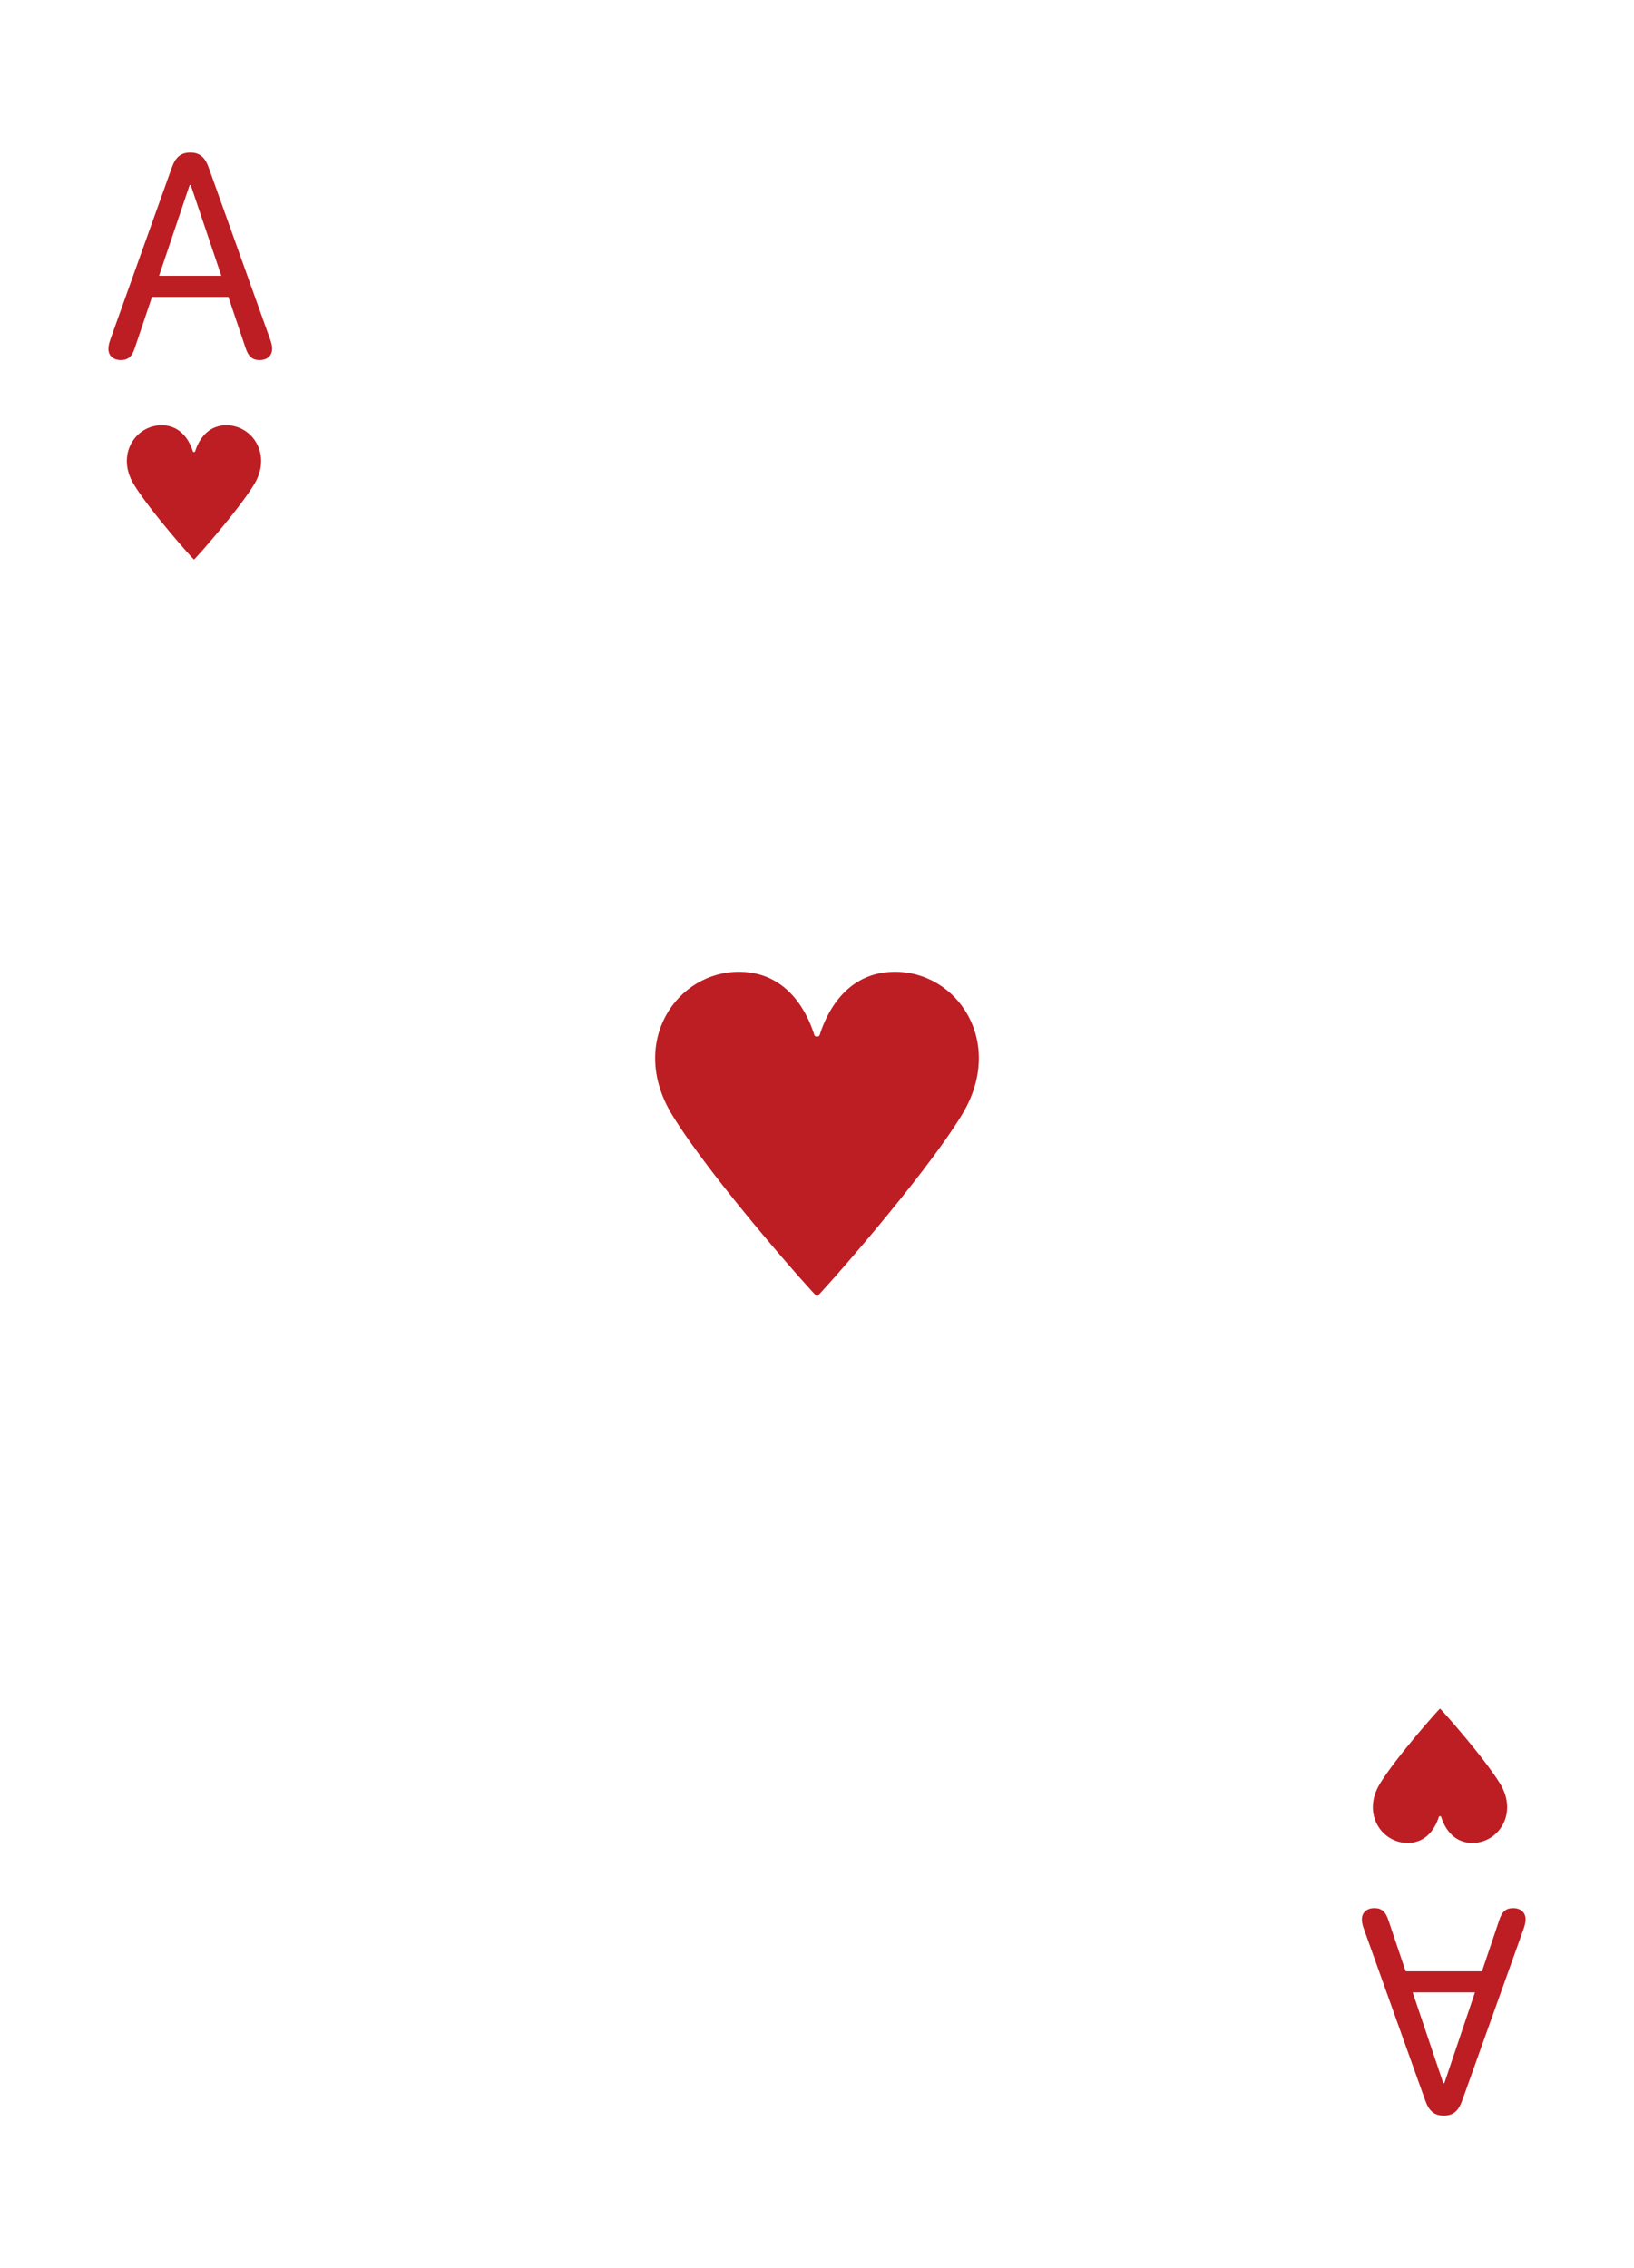 <svg width="219" height="304" viewBox="0 0 219 304" fill="none" xmlns="http://www.w3.org/2000/svg">
<g filter="url(#filter0_d_18_656)">
<g clip-path="url(#clip0_18_656)">
<rect x="8" y="4" width="203" height="288" rx="10" fill="white"/>
<path d="M16.191 44.26C15.19 44.26 14.529 43.68 14.529 42.759C14.529 42.358 14.629 41.978 14.79 41.498L23.018 18.495C23.518 17.094 24.219 16.453 25.5 16.453C26.781 16.453 27.482 17.094 27.982 18.495L36.21 41.498C36.371 41.938 36.471 42.358 36.471 42.739C36.471 43.68 35.81 44.26 34.789 44.26C33.828 44.26 33.288 43.8 32.907 42.619L30.605 35.792H20.375L18.073 42.619C17.692 43.82 17.152 44.26 16.191 44.26ZM21.316 32.969H29.664L25.56 20.797H25.42L21.316 32.969Z" fill="#BC1E24"/>
<path d="M21.735 53.001C24.452 53.042 25.507 55.398 25.854 56.509C25.889 56.622 26.112 56.622 26.147 56.509C26.494 55.398 27.548 53.042 30.265 53.001C33.823 52.946 36.499 56.929 34.059 60.929C31.883 64.494 26.082 71 26 71C25.916 71 20.117 64.494 17.941 60.929C15.501 56.929 18.177 52.946 21.735 53.001Z" fill="#BC1E24"/>
<path d="M202.809 251.74C203.81 251.74 204.471 252.32 204.471 253.241C204.471 253.642 204.371 254.022 204.21 254.502L195.982 277.505C195.482 278.906 194.781 279.547 193.5 279.547C192.219 279.547 191.518 278.906 191.018 277.505L182.79 254.502C182.629 254.062 182.529 253.642 182.529 253.261C182.529 252.32 183.19 251.74 184.211 251.74C185.172 251.74 185.712 252.2 186.093 253.381L188.395 260.208L198.625 260.208L200.927 253.381C201.308 252.18 201.848 251.74 202.809 251.74ZM197.684 263.031L189.336 263.031L193.44 275.203L193.58 275.203L197.684 263.031Z" fill="#BC1E24"/>
<path d="M197.265 242.999C194.548 242.958 193.493 240.602 193.146 239.491C193.111 239.378 192.888 239.378 192.853 239.491C192.506 240.602 191.452 242.958 188.735 242.999C185.177 243.054 182.501 239.071 184.941 235.071C187.117 231.506 192.918 225 193 225C193.083 225 198.883 231.506 201.059 235.071C203.499 239.071 200.823 243.054 197.265 242.999Z" fill="#BC1E24"/>
<path d="M99.221 126.251C105.769 126.352 108.312 132.046 109.148 134.731C109.232 135.003 109.77 135.003 109.855 134.731C110.69 132.046 113.231 126.352 119.779 126.251C128.353 126.12 134.804 135.745 128.922 145.411C123.679 154.027 109.698 169.75 109.5 169.75C109.299 169.75 95.322 154.028 90.079 145.411C84.196 135.745 90.647 126.12 99.221 126.251Z" fill="#BC1E24"/>
</g>
</g>
<defs>
<filter id="filter0_d_18_656" x="0" y="0" width="219" height="304" filterUnits="userSpaceOnUse" color-interpolation-filters="sRGB">
<feFlood flood-opacity="0" result="BackgroundImageFix"/>
<feColorMatrix in="SourceAlpha" type="matrix" values="0 0 0 0 0 0 0 0 0 0 0 0 0 0 0 0 0 0 127 0" result="hardAlpha"/>
<feOffset dy="4"/>
<feGaussianBlur stdDeviation="4"/>
<feComposite in2="hardAlpha" operator="out"/>
<feColorMatrix type="matrix" values="0 0 0 0 0.615 0 0 0 0 0.701 0 0 0 0 0.806 0 0 0 1 0"/>
<feBlend mode="normal" in2="BackgroundImageFix" result="effect1_dropShadow_18_656"/>
<feBlend mode="normal" in="SourceGraphic" in2="effect1_dropShadow_18_656" result="shape"/>
</filter>
<clipPath id="clip0_18_656">
<rect x="8" y="4" width="203" height="288" rx="10" fill="white"/>
</clipPath>
</defs>
</svg>
